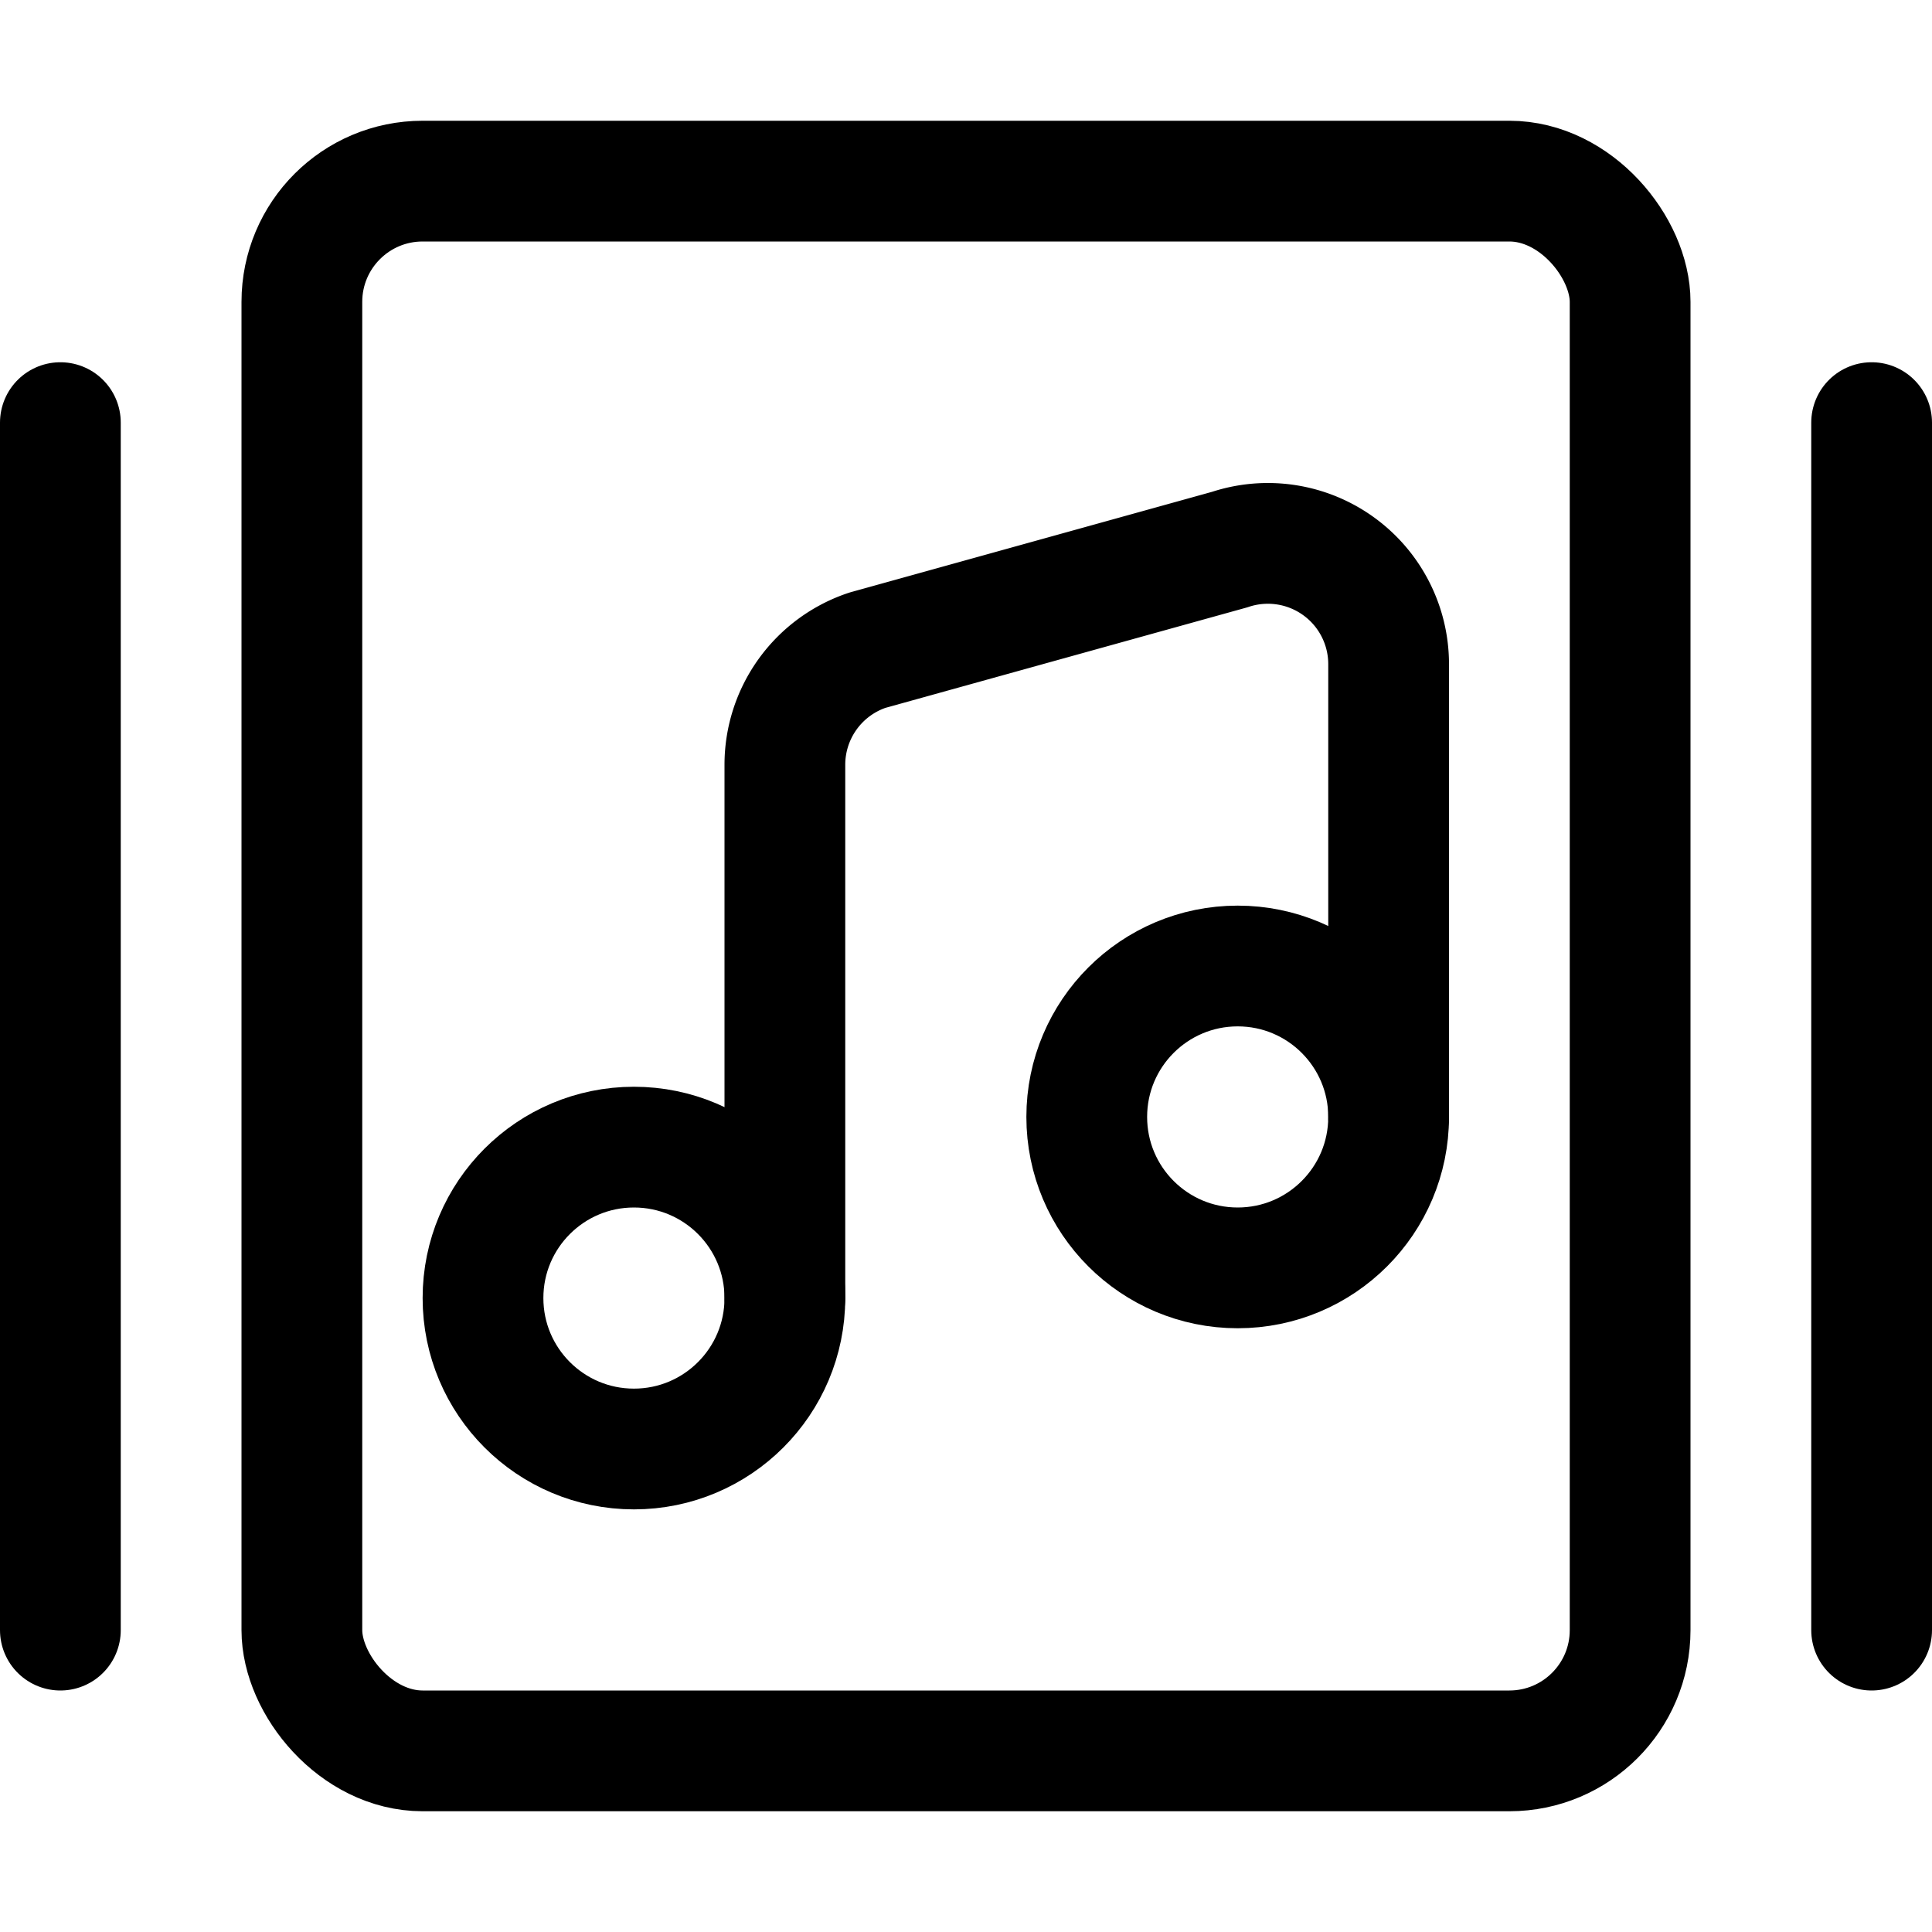 <svg xmlns="http://www.w3.org/2000/svg" width="24" height="24" viewBox="0 0 24 24"><defs><style>.a{fill:none;stroke:#000;stroke-linecap:round;stroke-linejoin:round;stroke-width:1.5px}</style></defs><path d="M.75 5.25v15m22.5-15v15" class="a"/><rect width="16.5" height="19.5" x="3.75" y="2.25" class="a" rx="1.5" ry="1.5"/><circle cx="7.875" cy="16.125" r="1.875" class="a"/><circle cx="15.375" cy="13.875" r="1.875" class="a"/><path d="M9.75 16.125V9.5a1.5 1.5 0 0 1 1.026-1.423l4.5-1.25A1.5 1.5 0 0 1 17.25 8.25v5.625" class="a"/></svg>